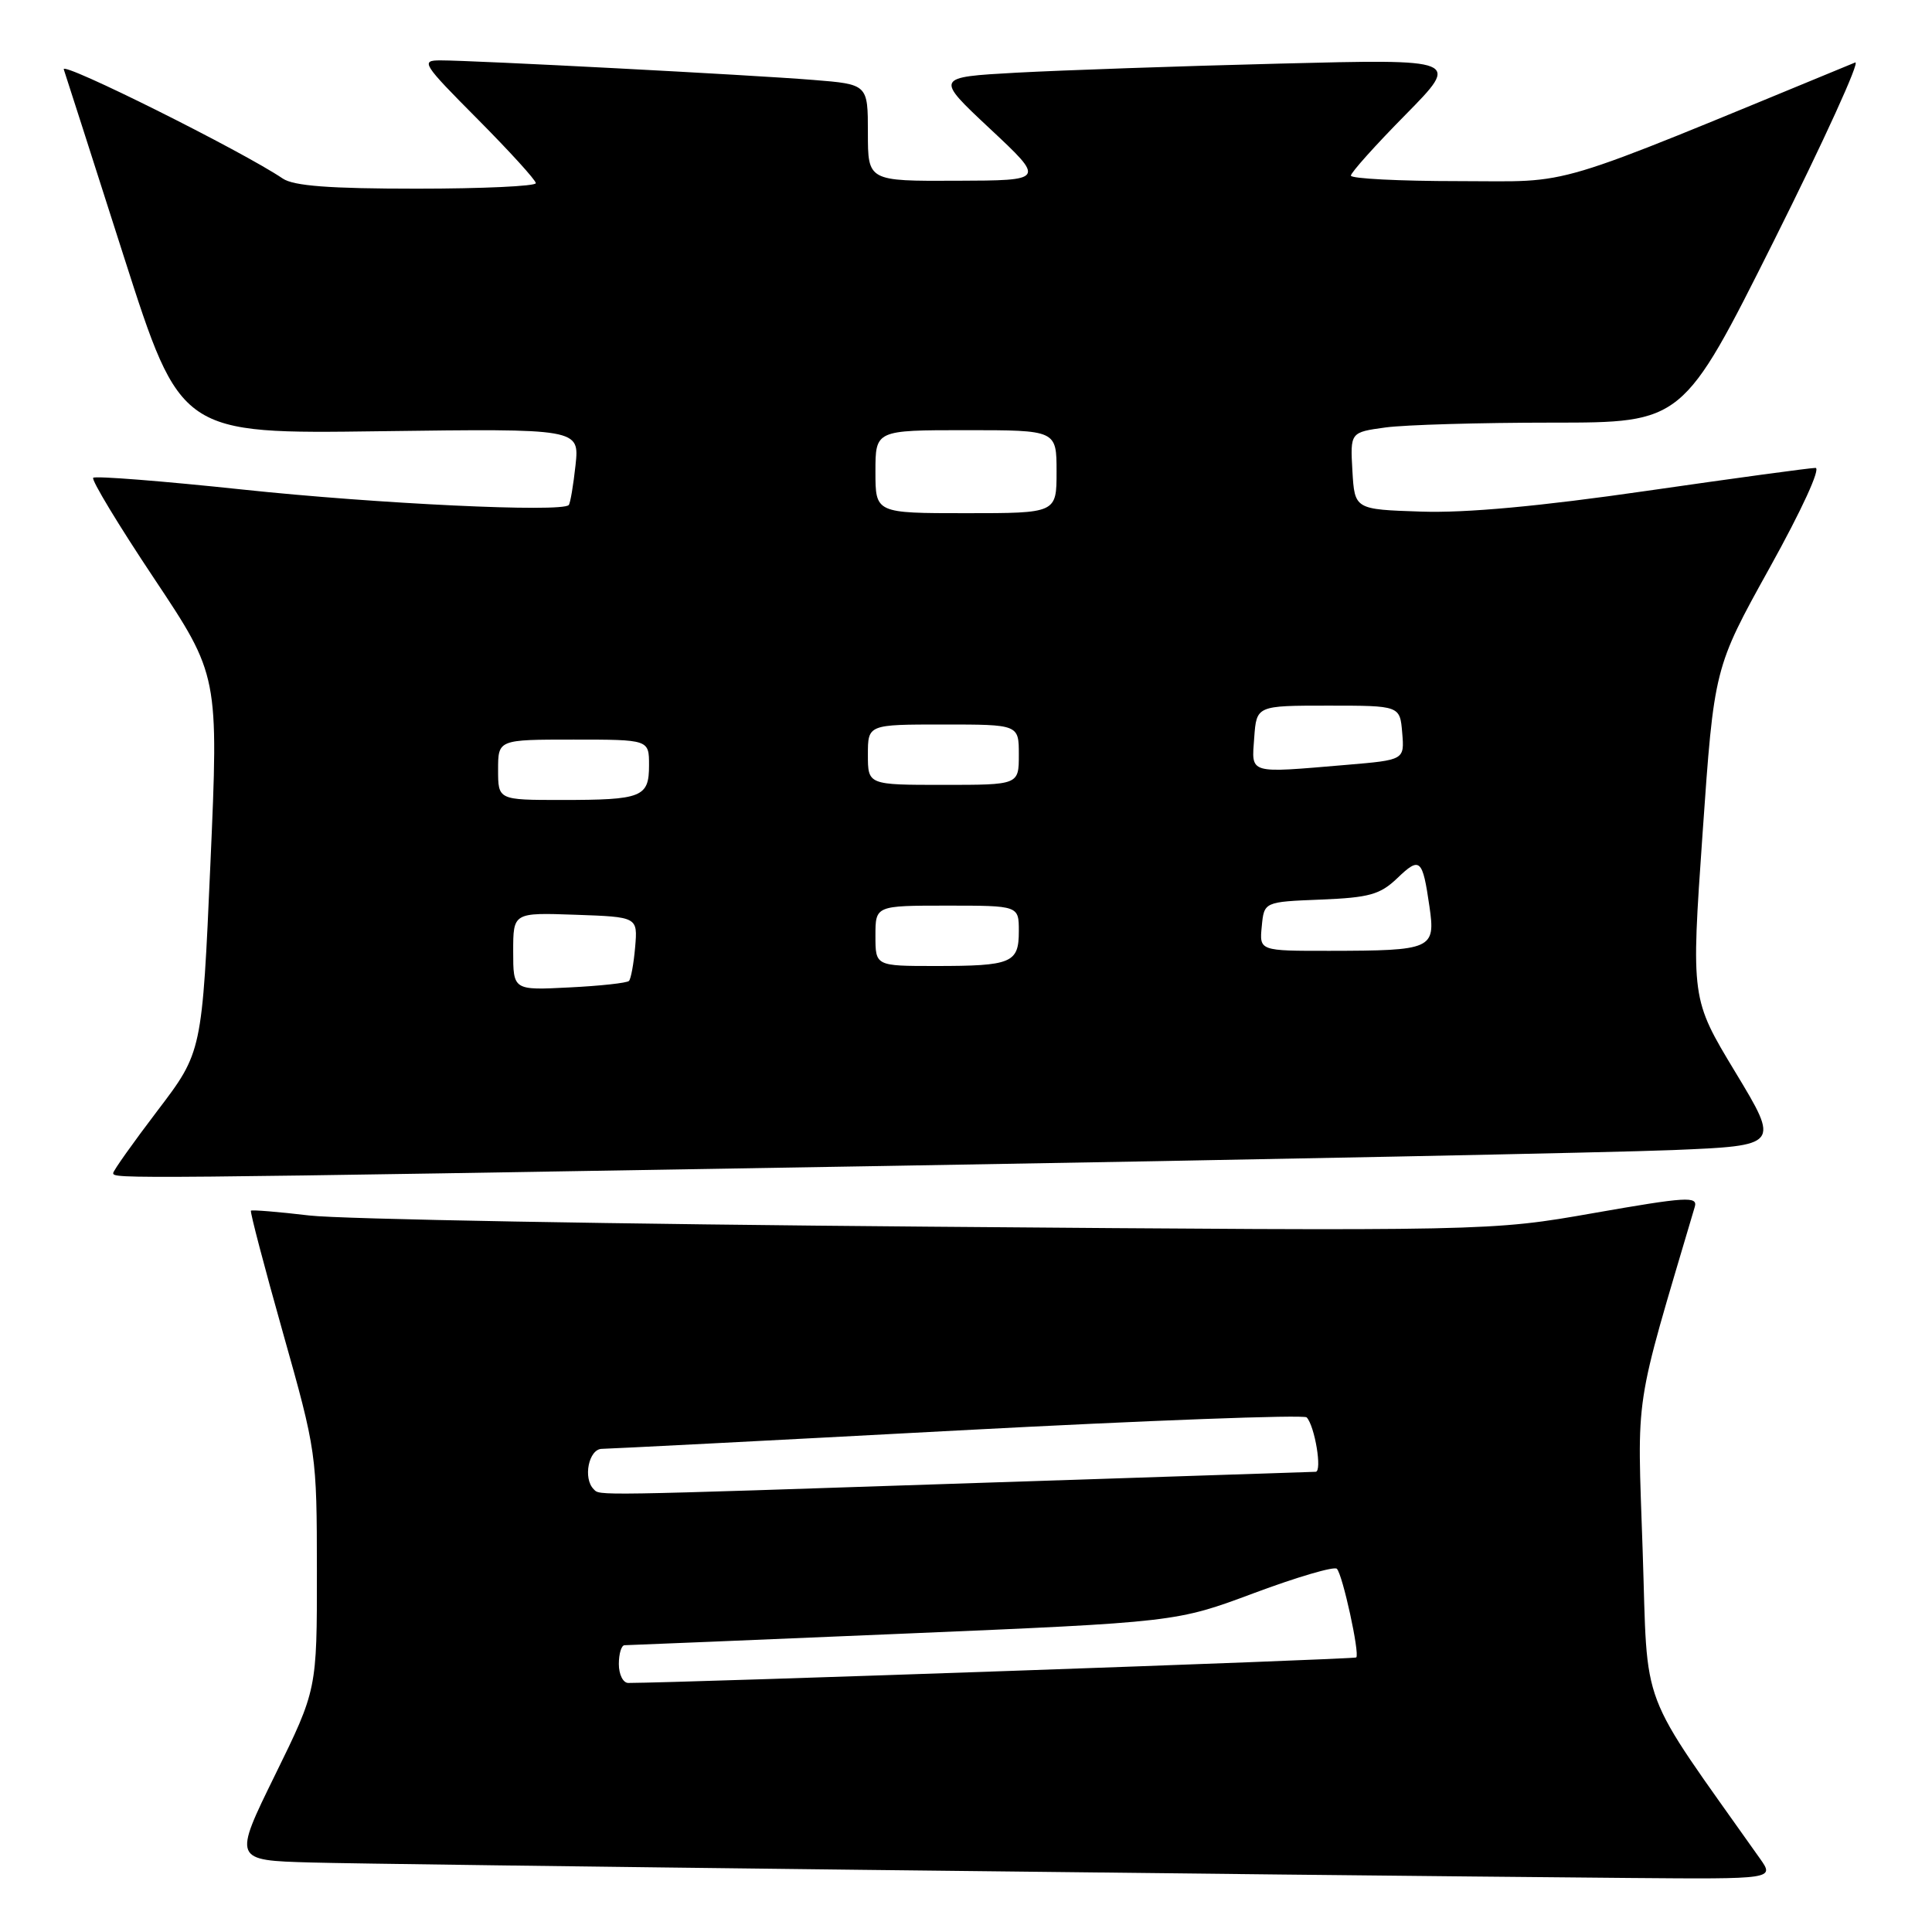 <?xml version="1.0" encoding="UTF-8" standalone="no"?>
<!DOCTYPE svg PUBLIC "-//W3C//DTD SVG 1.1//EN" "http://www.w3.org/Graphics/SVG/1.1/DTD/svg11.dtd" >
<svg xmlns="http://www.w3.org/2000/svg" xmlns:xlink="http://www.w3.org/1999/xlink" version="1.1" viewBox="0 0 256 256">
 <g >
 <path fill="currentColor"
d=" M 233.19 246.25 C 216.87 223.16 218.39 227.15 217.66 205.44 C 216.94 183.94 216.40 187.52 224.57 159.90 C 224.98 158.49 223.42 158.59 211.27 160.72 C 197.50 163.14 197.50 163.14 123.00 162.54 C 82.02 162.21 45.12 161.55 41.00 161.06 C 36.88 160.57 33.39 160.29 33.25 160.42 C 33.11 160.56 35.02 167.83 37.49 176.59 C 41.94 192.36 41.98 192.64 41.99 208.19 C 42.00 223.88 42.00 223.88 36.45 235.19 C 30.90 246.50 30.90 246.50 41.20 246.79 C 50.52 247.06 168.21 248.43 215.82 248.84 C 235.14 249.00 235.14 249.00 233.19 246.25 Z  M 117.00 154.50 C 166.78 153.66 213.87 152.71 221.66 152.39 C 235.82 151.80 235.82 151.80 229.95 142.08 C 224.07 132.35 224.07 132.35 225.60 110.43 C 227.13 88.50 227.13 88.50 234.48 75.25 C 238.74 67.58 241.30 62.00 240.56 62.00 C 239.85 62.00 229.79 63.37 218.21 65.04 C 204.04 67.09 194.26 67.99 188.32 67.79 C 179.50 67.50 179.50 67.50 179.20 62.39 C 178.91 57.28 178.91 57.28 183.59 56.64 C 186.17 56.29 196.09 56.00 205.64 56.00 C 222.99 56.00 222.99 56.00 235.07 31.87 C 241.71 18.59 246.55 7.98 245.82 8.28 C 204.31 25.38 208.90 24.00 193.31 24.00 C 185.44 24.00 179.00 23.67 179.00 23.27 C 179.00 22.87 182.26 19.23 186.25 15.19 C 193.50 7.82 193.50 7.82 169.50 8.43 C 156.30 8.76 140.64 9.31 134.69 9.63 C 123.88 10.23 123.88 10.23 131.19 17.07 C 138.50 23.91 138.50 23.91 126.75 23.95 C 115.00 24.00 115.00 24.00 115.00 17.59 C 115.00 11.17 115.00 11.17 107.75 10.59 C 99.66 9.93 62.74 8.00 58.36 8.00 C 55.70 8.00 55.96 8.42 63.27 15.77 C 67.52 20.05 71.00 23.87 71.00 24.27 C 71.00 24.67 63.90 25.00 55.22 25.00 C 43.69 25.00 38.91 24.64 37.47 23.66 C 32.16 20.06 8.07 8.04 8.45 9.19 C 8.69 9.91 12.28 21.07 16.41 34.00 C 23.94 57.50 23.94 57.50 50.36 57.14 C 76.78 56.79 76.78 56.79 76.26 61.64 C 75.97 64.31 75.57 66.69 75.36 66.92 C 74.48 67.92 49.97 66.76 32.17 64.87 C 21.54 63.74 12.63 63.04 12.35 63.31 C 12.08 63.58 15.71 69.59 20.42 76.65 C 28.98 89.50 28.98 89.50 27.88 114.45 C 26.78 139.40 26.78 139.40 20.89 147.14 C 17.65 151.40 15.00 155.13 15.00 155.44 C 15.00 156.22 15.81 156.21 117.00 154.50 Z  M 82.00 220.50 C 82.00 219.12 82.34 218.00 82.76 218.00 C 83.17 218.00 99.79 217.31 119.68 216.47 C 155.85 214.94 155.85 214.94 166.17 211.09 C 171.85 208.97 176.79 207.52 177.14 207.87 C 177.90 208.61 180.20 219.14 179.71 219.62 C 179.47 219.87 90.39 222.98 83.25 223.00 C 82.56 223.00 82.00 221.88 82.00 220.50 Z  M 78.67 197.33 C 77.22 195.89 78.01 192.00 79.75 191.98 C 80.71 191.97 101.97 190.88 127.00 189.54 C 152.03 188.21 172.79 187.43 173.14 187.81 C 174.22 188.96 175.22 195.00 174.33 195.02 C 173.87 195.03 153.70 195.70 129.50 196.50 C 78.03 198.22 79.52 198.19 78.67 197.33 Z  M 68.00 126.07 C 68.00 120.92 68.00 120.92 76.25 121.21 C 84.50 121.50 84.50 121.50 84.16 125.50 C 83.97 127.70 83.60 129.72 83.34 129.98 C 83.08 130.25 79.52 130.64 75.43 130.84 C 68.00 131.22 68.00 131.22 68.00 126.07 Z  M 116.00 124.00 C 116.00 120.00 116.00 120.00 125.50 120.00 C 135.00 120.00 135.00 120.00 135.00 123.39 C 135.00 127.61 134.06 128.00 123.92 128.00 C 116.00 128.00 116.00 128.00 116.00 124.00 Z  M 167.19 122.75 C 167.50 119.50 167.50 119.50 175.00 119.20 C 181.43 118.94 182.87 118.54 185.14 116.37 C 188.16 113.47 188.49 113.77 189.41 120.12 C 190.23 125.77 189.78 125.97 176.19 125.99 C 166.87 126.00 166.87 126.00 167.19 122.75 Z  M 66.00 102.00 C 66.00 98.00 66.00 98.00 76.00 98.00 C 86.00 98.00 86.00 98.00 86.00 101.39 C 86.00 105.64 85.09 106.00 74.42 106.00 C 66.00 106.00 66.00 106.00 66.00 102.00 Z  M 115.00 100.00 C 115.00 96.00 115.00 96.00 125.00 96.00 C 135.00 96.00 135.00 96.00 135.00 100.00 C 135.00 104.00 135.00 104.00 125.00 104.00 C 115.00 104.00 115.00 104.00 115.00 100.00 Z  M 166.19 97.75 C 166.50 93.50 166.50 93.50 176.00 93.50 C 185.50 93.50 185.50 93.50 185.80 97.10 C 186.10 100.70 186.10 100.70 178.40 101.35 C 165.26 102.46 165.84 102.63 166.19 97.75 Z  M 116.00 62.50 C 116.00 57.00 116.00 57.00 128.00 57.00 C 140.00 57.00 140.00 57.00 140.00 62.50 C 140.00 68.00 140.00 68.00 128.00 68.00 C 116.00 68.00 116.00 68.00 116.00 62.50 Z "/>
</g>
</svg>